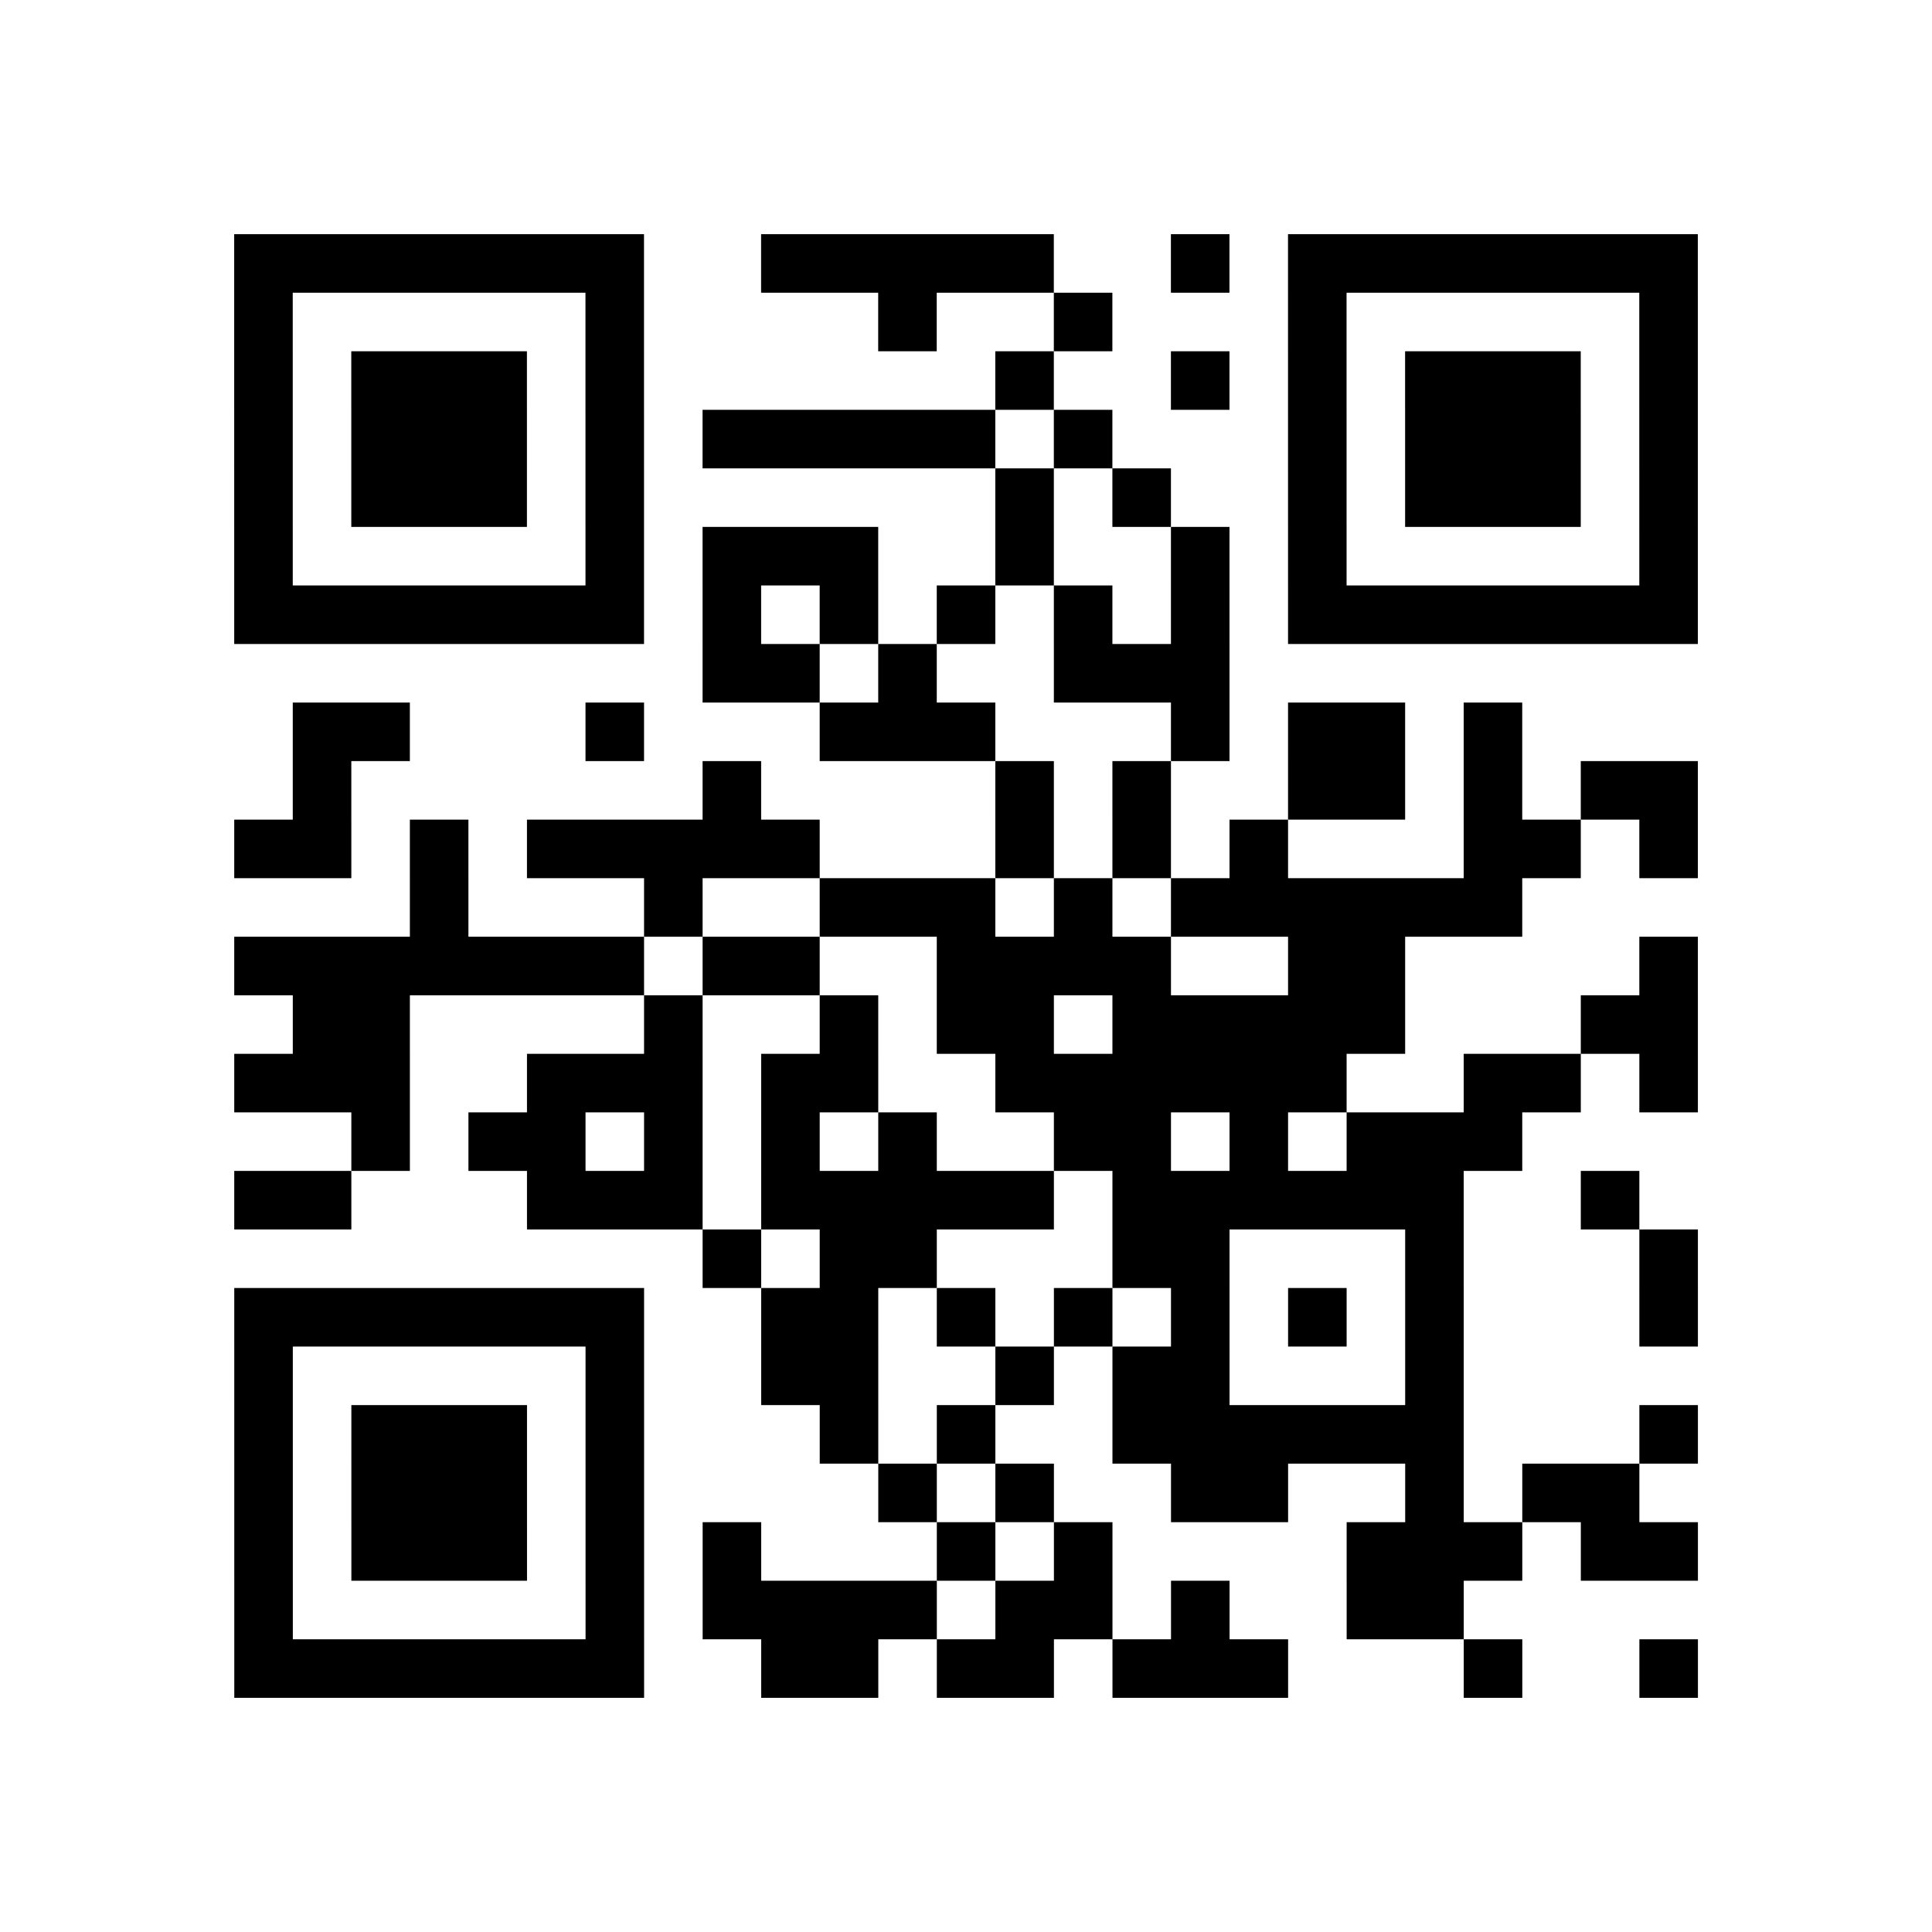 <?xml version="1.0" encoding="utf-8"?>
<svg xmlns="http://www.w3.org/2000/svg" viewBox="0 0 132 132" class="segno"><path transform="scale(4)" stroke="#000" d="M4 4.5h7m2 0h5m2 0h1m1 0h7m-25 1h1m5 0h1m4 0h1m2 0h1m3 0h1m5 0h1m-25 1h1m1 0h3m1 0h1m6 0h1m2 0h1m1 0h1m1 0h3m1 0h1m-25 1h1m1 0h3m1 0h1m1 0h5m1 0h1m3 0h1m1 0h3m1 0h1m-25 1h1m1 0h3m1 0h1m6 0h1m1 0h1m2 0h1m1 0h3m1 0h1m-25 1h1m5 0h1m1 0h3m2 0h1m2 0h1m1 0h1m5 0h1m-25 1h7m1 0h1m1 0h1m1 0h1m1 0h1m1 0h1m1 0h7m-17 1h2m1 0h1m2 0h3m-16 1h2m3 0h1m3 0h3m3 0h1m1 0h2m1 0h1m-21 1h1m6 0h1m4 0h1m1 0h1m2 0h2m1 0h1m1 0h2m-25 1h2m1 0h1m1 0h5m3 0h1m1 0h1m1 0h1m3 0h2m1 0h1m-22 1h1m3 0h1m2 0h3m1 0h1m1 0h6m-22 1h7m1 0h2m2 0h4m2 0h2m4 0h1m-24 1h2m4 0h1m2 0h1m1 0h2m1 0h5m3 0h2m-25 1h3m2 0h3m1 0h2m2 0h6m2 0h2m1 0h1m-23 1h1m1 0h2m1 0h1m1 0h1m1 0h1m2 0h2m1 0h1m1 0h3m-22 1h2m3 0h3m1 0h5m1 0h6m2 0h1m-16 1h1m1 0h2m3 0h2m3 0h1m3 0h1m-25 1h7m2 0h2m1 0h1m1 0h1m1 0h1m1 0h1m1 0h1m3 0h1m-25 1h1m5 0h1m2 0h2m2 0h1m1 0h2m3 0h1m-21 1h1m1 0h3m1 0h1m3 0h1m1 0h1m2 0h6m3 0h1m-25 1h1m1 0h3m1 0h1m4 0h1m1 0h1m2 0h2m2 0h1m1 0h2m-24 1h1m1 0h3m1 0h1m1 0h1m3 0h1m1 0h1m4 0h3m1 0h2m-25 1h1m5 0h1m1 0h4m1 0h2m1 0h1m2 0h2m-21 1h7m2 0h2m1 0h2m1 0h3m3 0h1m2 0h1"/></svg>
